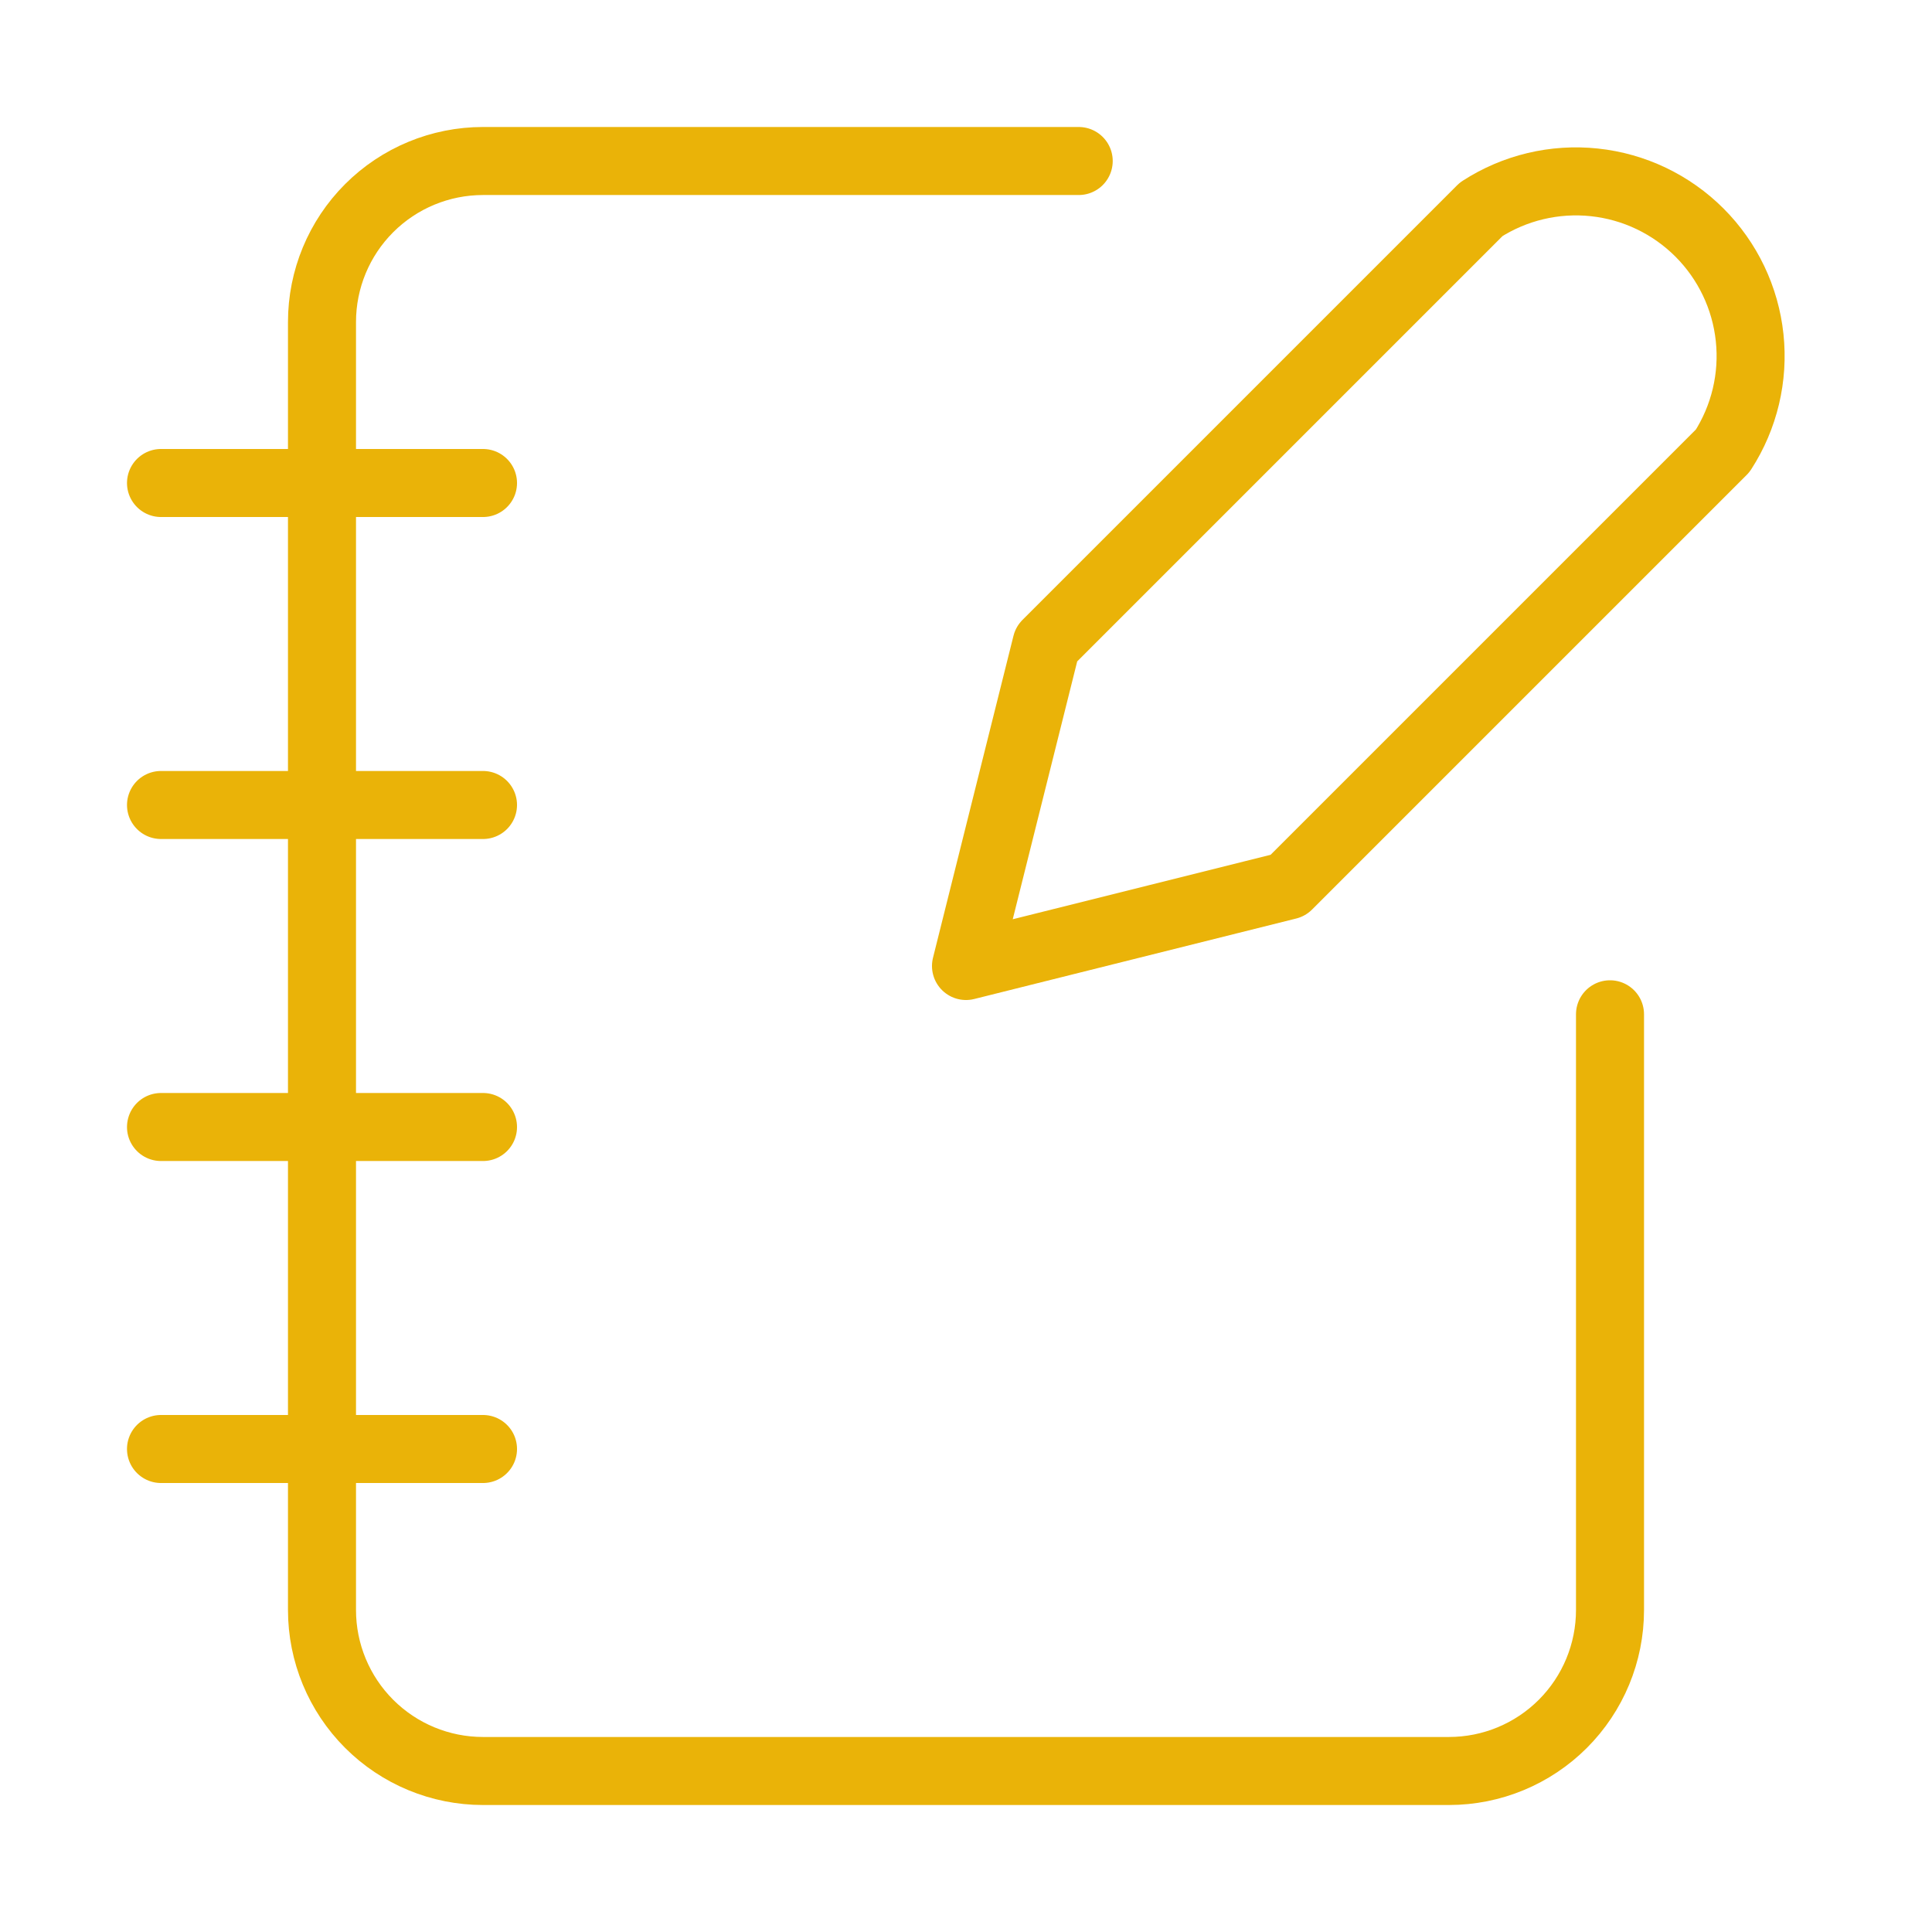<svg width="71" height="71" viewBox="0 0 71 71" fill="none" xmlns="http://www.w3.org/2000/svg">
<path d="M39.642 5.917H17.75C16.181 5.917 14.676 6.54 13.566 7.65C12.457 8.759 11.833 10.264 11.833 11.833V59.167C11.833 60.736 12.457 62.241 13.566 63.35C14.676 64.46 16.181 65.083 17.75 65.083H53.25C54.819 65.083 56.324 64.46 57.434 63.35C58.543 62.241 59.167 60.736 59.167 59.167V37.275" stroke="#EAB308" stroke-width="2.5" stroke-linecap="round" stroke-linejoin="round"/>
<path d="M5.917 17.75H17.75" stroke="#EAB308" stroke-width="2.5" stroke-linecap="round" stroke-linejoin="round"/>
<path d="M5.917 29.583H17.75" stroke="#EAB308" stroke-width="2.5" stroke-linecap="round" stroke-linejoin="round"/>
<path d="M5.917 41.417H17.75" stroke="#EAB308" stroke-width="2.5" stroke-linecap="round" stroke-linejoin="round"/>
<path d="M5.917 53.25H17.75" stroke="#EAB308" stroke-width="2.5" stroke-linecap="round" stroke-linejoin="round"/>
<path d="M54.433 7.692C55.666 6.896 57.135 6.546 58.595 6.702C60.054 6.857 61.416 7.508 62.454 8.546C63.492 9.584 64.143 10.946 64.298 12.405C64.454 13.865 64.104 15.334 63.308 16.567L47.333 32.542L35.5 35.5L38.458 23.667L54.433 7.692Z" stroke="#EAB308" stroke-width="2.5" stroke-linecap="round" stroke-linejoin="round"/>
</svg>
